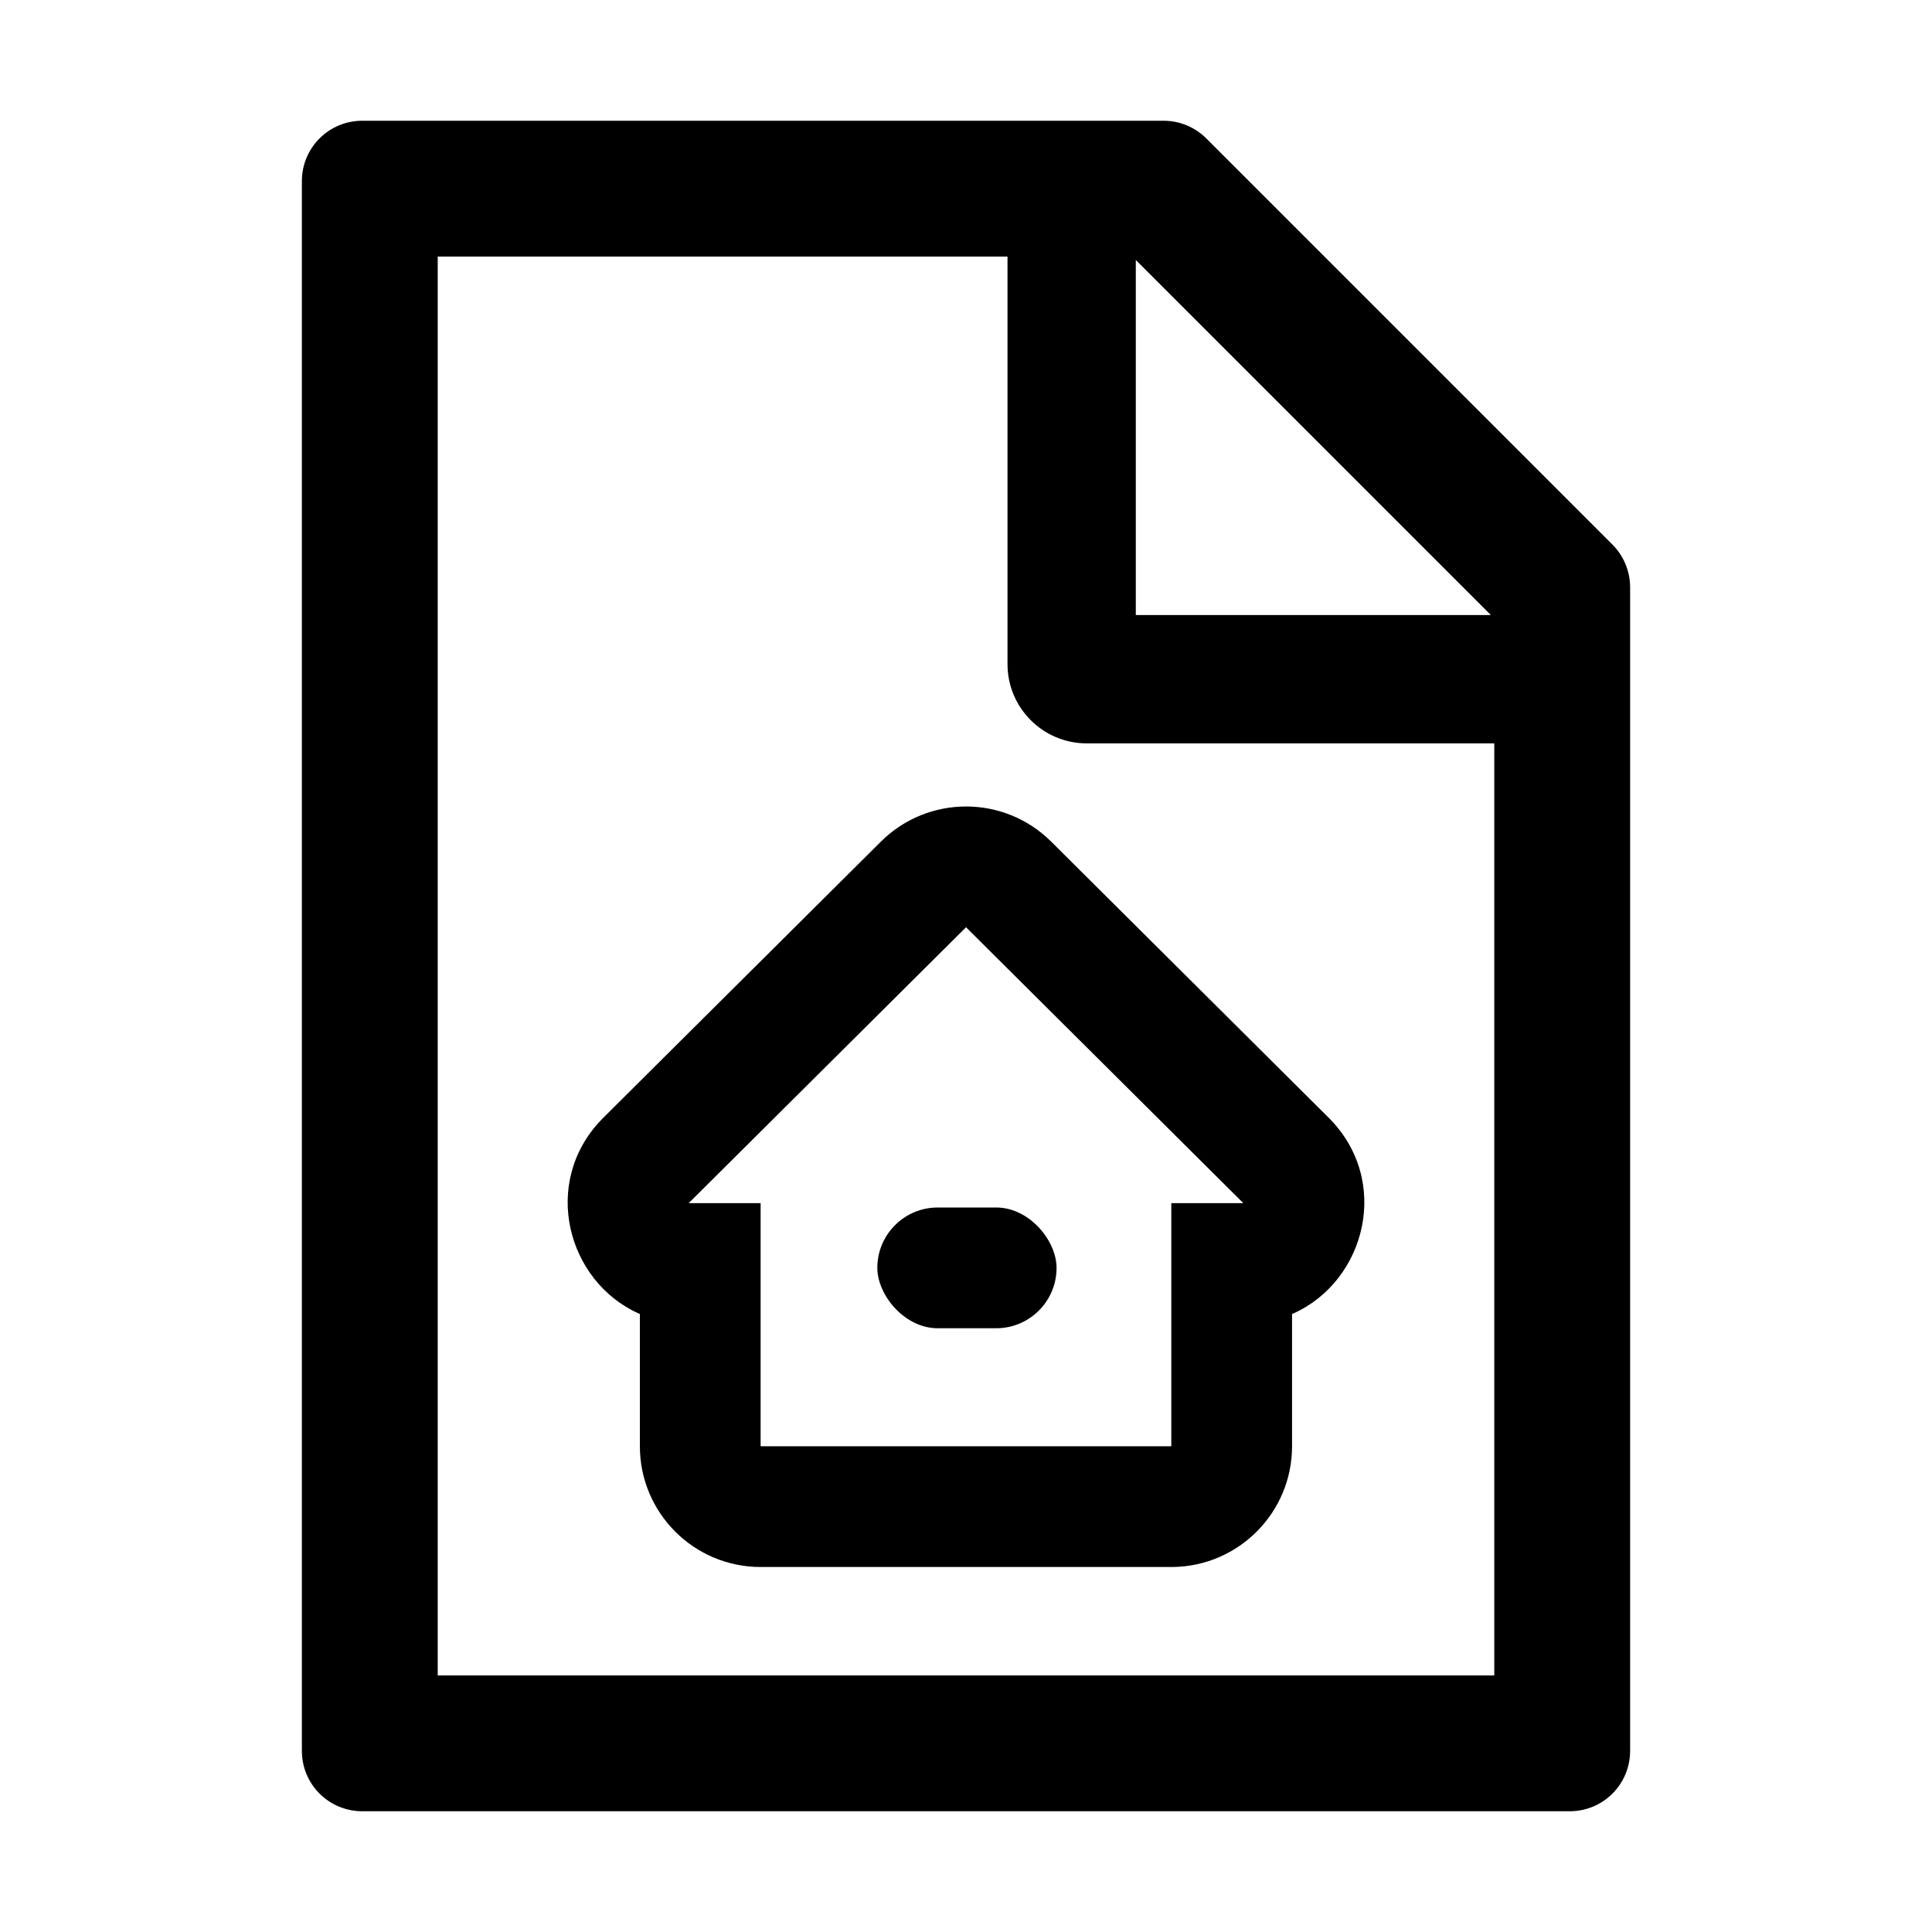 <?xml version="1.0" encoding="UTF-8"?>
<svg width="1024px" height="1024px" viewBox="0 0 1024 1024" version="1.1" xmlns="http://www.w3.org/2000/svg" xmlns:xlink="http://www.w3.org/1999/xlink">
    <!-- Generator: Sketch 61 (89581) - https://sketch.com -->
    <title>ic_home-page_1024_2</title>
    <desc>Created with Sketch.</desc>
    <g id="ic_home-page_1024" stroke="none" stroke-width="1" fill="none" fill-rule="evenodd">
        <g id="Group-2">
            <g id="Group" transform="translate(160, 64)" fill="#000000">
                <path d="M694.6,224.6 L479.4,9.4 C473.4,3.4 465.3,0 456.8,0 L32,0 C14.3,0 0,14.3 0,32 L0,864 C0,881.7 14.3,896 32,896 L672,896 C689.7,896 704,881.7 704,864 L704,247.3 C704,238.8 700.6,230.6 694.6,224.6 Z M630.2,262 L442,262 L442,73.8 L630.2,262 Z M632,824 L72,824 L72,72 L374,72 L374,288 C374,311.2 392.8,330 416,330 L632,330 L632,824 Z" id="fill" fill-rule="nonzero"></path>
                <path d="M159.865,528.329 L158.671,529.545 C126.604,563.031 140.661,615.247 178.556,632.193 L179.145,632.447 L179.146,702.544 C179.146,737.89 207.799,766.544 243.146,766.544 L460.815,766.544 L461.873,766.535 C496.731,765.97 524.815,737.537 524.815,702.544 L524.814,632.465 L525.443,632.193 C563.798,615.043 577.734,561.759 544.141,528.334 L406.339,391.225 L397.174,382.1 C372.211,357.249 331.858,357.24 306.885,382.082 L159.865,528.329 Z M352.02,427.456 L361.199,436.594 L499,573.703 L460.815,573.703 L460.815,702.544 L243.146,702.544 L243.146,573.703 L205,573.703 L352.02,427.456 Z" id="Path" fill-rule="nonzero"></path>
                <rect id="Rectangle" x="305" y="576" width="95" height="64" rx="32"></rect>
            </g>
        </g>
    </g>
</svg>
